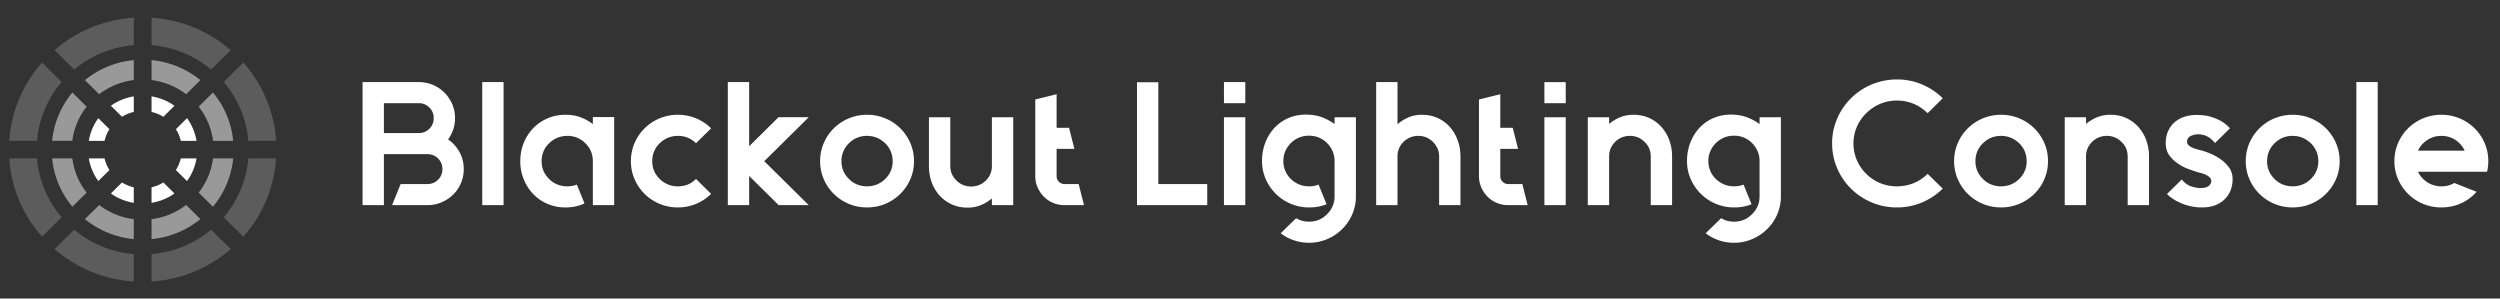 <svg xmlns="http://www.w3.org/2000/svg" width="268" height="32" fill="none" viewBox="0 0 268 32">
  <rect x="0" y="0" width="268" height="32" fill="#333333" stroke="none"/>
  <path fill="#fff" d="M26.082 25.371A14.027 14.027 0 0 0 29.6 16.98h-2.98a11.115 11.115 0 0 1-2.644 6.31l2.106 2.082ZM29.6 15.097a14.029 14.029 0 0 0-3.518-8.393l-2.106 2.082a11.119 11.119 0 0 1 2.644 6.31h2.98Zm-4.864-9.724a14.363 14.363 0 0 0-8.49-3.477v2.945a11.381 11.381 0 0 1 6.384 2.614l2.106-2.082ZM14.342 1.896a14.36 14.36 0 0 0-8.49 3.477l2.106 2.082a11.385 11.385 0 0 1 6.384-2.614V1.896ZM4.506 6.704a14.029 14.029 0 0 0-3.518 8.392h2.98a11.115 11.115 0 0 1 2.644-6.31L4.506 6.704ZM.988 16.978a14.025 14.025 0 0 0 3.518 8.393l2.106-2.082a11.12 11.12 0 0 1-2.644-6.31H.988Zm4.864 9.724a14.364 14.364 0 0 0 8.49 3.477v-2.945a11.381 11.381 0 0 1-6.384-2.614l-2.106 2.082Zm18.884 0L22.63 24.62a11.387 11.387 0 0 1-6.384 2.614v2.945a14.36 14.36 0 0 0 8.49-3.477Z" opacity=".2"/>
  <path fill="#fff" d="M22.83 22.157a9.534 9.534 0 0 0 2.168-5.177h-2.164a7.432 7.432 0 0 1-1.535 3.664l1.53 1.513Zm2.168-7.06A9.537 9.537 0 0 0 22.83 9.92l-1.53 1.513a7.434 7.434 0 0 1 1.536 3.665H25v-.001Zm-3.515-6.508a9.768 9.768 0 0 0-5.237-2.144v2.139a7.608 7.608 0 0 1 3.707 1.518l1.53-1.512v-.001ZM14.34 6.445a9.767 9.767 0 0 0-5.237 2.144l1.53 1.512a7.613 7.613 0 0 1 3.707-1.518V6.444v.001ZM7.757 9.92a9.535 9.535 0 0 0-2.168 5.177h2.163a7.434 7.434 0 0 1 1.536-3.665L7.758 9.92v.001ZM5.59 16.98a9.537 9.537 0 0 0 2.168 5.177l1.53-1.513a7.433 7.433 0 0 1-1.535-3.664H5.588Zm3.515 6.508a9.77 9.77 0 0 0 5.237 2.144v-2.139a7.609 7.609 0 0 1-3.707-1.518l-1.53 1.513Zm12.379 0-1.53-1.513a7.615 7.615 0 0 1-3.707 1.518v2.14a9.767 9.767 0 0 0 5.237-2.145Z" opacity=".5"/>
  <path fill="#fff" d="M20.049 19.407a5.711 5.711 0 0 0 1.018-2.428H19.38c-.106.45-.285.87-.525 1.25l1.193 1.178Zm1.018-4.31a5.72 5.72 0 0 0-1.018-2.428l-1.193 1.179c.24.38.42.8.525 1.25h1.686Zm-2.365-3.758a5.85 5.85 0 0 0-2.456-1.007V12c.454.104.88.282 1.264.518l1.192-1.178Zm-4.36-1.007a5.85 5.85 0 0 0-2.456 1.007l1.192 1.178c.384-.236.81-.414 1.264-.518v-1.667ZM10.54 12.67a5.711 5.711 0 0 0-1.019 2.428h1.687c.105-.45.285-.87.524-1.25L10.54 12.67Zm-1.02 4.31a5.717 5.717 0 0 0 1.019 2.428l1.192-1.178c-.24-.38-.42-.8-.524-1.25H9.52Zm2.365 3.759a5.85 5.85 0 0 0 2.456 1.006v-1.666a4.212 4.212 0 0 1-1.264-.519l-1.192 1.179Zm6.816 0-1.192-1.179a4.17 4.17 0 0 1-1.264.518v1.667a5.85 5.85 0 0 0 2.456-1.006Z"/>
  <path fill="#fff" fill-rule="evenodd" d="M48.036 14.943c.508.352.915.804 1.22 1.356.305.554.457 1.156.457 1.81v.037a3.74 3.74 0 0 1-.305 1.498c-.203.472-.483.88-.839 1.226a4.032 4.032 0 0 1-1.239.82c-.47.2-.972.3-1.506.3h-3.793l.915-2.26h2.878c.445 0 .823-.154 1.134-.462.312-.308.467-.681.467-1.122v-.037c0-.44-.155-.814-.467-1.122a1.555 1.555 0 0 0-1.134-.461h-4.67v5.465h-2.288V8.8h6.024a3.876 3.876 0 0 1 2.755 1.13c.35.352.626.76.83 1.225.202.465.304.96.304 1.489v.037c0 .428-.067.833-.2 1.216a3.996 3.996 0 0 1-.543 1.045Zm-2.011-3.42c.311.308.467.681.467 1.12v.039c0 .44-.156.813-.467 1.12-.312.309-.69.463-1.135.463h-3.736V11.06h3.736c.445 0 .823.154 1.135.462ZM51.696 8.8v13.19h2.288V8.8h-2.288Zm14.145 3.75v9.441h-2.288v-4.71c0-.754-.267-1.395-.8-1.923a2.662 2.662 0 0 0-1.945-.792 2.763 2.763 0 0 0-1.945.792 2.602 2.602 0 0 0-.8 1.922c0 .754.266 1.376.8 1.904.254.263.55.461.887.593.337.133.69.198 1.058.198.368 0 .724-.062 1.03-.188l.82 2.017c-.586.288-1.265.433-2.04.433a4.788 4.788 0 0 1-1.936-.386 4.675 4.675 0 0 1-1.534-1.065 4.903 4.903 0 0 1-1.01-1.583 5.12 5.12 0 0 1-.363-1.922c0-.678.12-1.338.362-1.94a4.896 4.896 0 0 1 1.01-1.583 4.694 4.694 0 0 1 1.535-1.065 4.797 4.797 0 0 1 1.935-.387c.623 0 1.175.094 1.659.283.482.188.908.427 1.277.716v-.754h2.287v-.001Zm10.389 8.235v.001Zm-1.62-1.6 1.62 1.6a5.05 5.05 0 0 1-1.601 1.064 5.004 5.004 0 0 1-1.963.387 5.032 5.032 0 0 1-3.565-1.451 4.99 4.99 0 0 1-1.077-1.583 4.79 4.79 0 0 1-.391-1.922c0-.678.13-1.338.39-1.94a4.973 4.973 0 0 1 1.078-1.584 5.049 5.049 0 0 1 1.601-1.065 5.002 5.002 0 0 1 1.964-.386 5.04 5.04 0 0 1 3.565 1.451l-1.621 1.602a2.662 2.662 0 0 0-1.945-.791c-.763 0-1.385.263-1.944.791a2.601 2.601 0 0 0-.8 1.922c0 .755.266 1.376.8 1.904a2.707 2.707 0 0 0 1.945.792c.775 0 1.423-.264 1.944-.792Zm7.32-1.905 4.766 4.71h-3.222l-3.164-3.127v3.128h-2.288V8.8h2.288v6.877l3.146-3.11h3.24l-4.765 4.711Zm12.982-4.589a4.995 4.995 0 0 0-1.963-.386 5.02 5.02 0 0 0-1.963.386 5.049 5.049 0 0 0-1.602 1.065 4.96 4.96 0 0 0-1.077 1.583 4.881 4.881 0 0 0-.391 1.94c0 .68.13 1.32.391 1.923a4.99 4.99 0 0 0 2.678 2.647c.61.258 1.266.387 1.964.387s1.353-.13 1.963-.387a5.045 5.045 0 0 0 1.601-1.064 4.98 4.98 0 0 0 1.078-1.583c.26-.603.39-1.231.39-1.922 0-.69-.13-1.338-.39-1.94a4.988 4.988 0 0 0-2.679-2.649Zm-3.907 2.667a2.661 2.661 0 0 1 1.944-.792c.737 0 1.385.264 1.945.792.534.527.8 1.18.8 1.922a2.58 2.58 0 0 1-.8 1.903 2.678 2.678 0 0 1-.896.594 2.8 2.8 0 0 1-1.049.198 2.88 2.88 0 0 1-1.058-.198 2.467 2.467 0 0 1-.886-.594c-.534-.527-.801-1.149-.801-1.903s.267-1.395.8-1.922Zm17.613-2.79v9.423h-2.287v-.716a4.526 4.526 0 0 1-1.163.706 3.7 3.7 0 0 1-1.449.274 4.038 4.038 0 0 1-1.697-.349 3.936 3.936 0 0 1-1.305-.952 4.28 4.28 0 0 1-.84-1.413 5.017 5.017 0 0 1-.295-1.733v-5.24h2.288v5.24c0 .59.222 1.105.667 1.545.432.427.953.64 1.563.64.609 0 1.15-.213 1.582-.64.432-.428.648-.942.648-1.546V12.57h2.288Zm5.49 9.423h2.096l-.571-2.261h-1.526a.808.808 0 0 1-.59-.245.815.815 0 0 1-.248-.603v-2.92h1.906l-.571-2.262h-1.335v-3.6l-2.288.566v8.215c0 .427.083.83.248 1.206.165.377.388.707.668.99a3.09 3.09 0 0 0 2.211.914Zm91.942-.292a7.069 7.069 0 0 0 2.211-1.48l-1.621-1.582a4.55 4.55 0 0 1-1.506.998 4.778 4.778 0 0 1-1.791.34 4.682 4.682 0 0 1-1.773-.34 4.54 4.54 0 0 1-1.506-.998 4.59 4.59 0 0 1-1.02-1.498 4.505 4.505 0 0 1-.353-1.762c0-.616.118-1.2.353-1.753a4.62 4.62 0 0 1 1.02-1.489c.444-.44.947-.775 1.506-1.008a4.53 4.53 0 0 1 1.773-.348c.635 0 1.232.116 1.791.348.56.233 1.061.569 1.506 1.008l1.621-1.601a7.059 7.059 0 0 0-2.211-1.48 6.872 6.872 0 0 0-2.707-.537 6.987 6.987 0 0 0-4.91 2.007 6.899 6.899 0 0 0-1.486 2.186 6.636 6.636 0 0 0-.544 2.666c0 .943.182 1.832.544 2.667a6.893 6.893 0 0 0 1.486 2.186 6.988 6.988 0 0 0 2.212 1.47 6.804 6.804 0 0 0 2.698.537 6.83 6.83 0 0 0 2.707-.537ZM131.207 8.8h2.288v2.261h-2.288v-2.26Zm0 13.191V12.57h2.288v9.422h-2.288Zm-1.791-2.261v2.261h-7.53V8.819h2.287v10.91h5.243Zm15.547 3.241c.26-.603.391-1.244.391-1.922v-8.48h-2.288v.735a5.396 5.396 0 0 0-1.334-.726c-.509-.194-1.067-.292-1.754-.292s-1.319.13-1.897.387a4.436 4.436 0 0 0-1.487 1.064 4.9 4.9 0 0 0-.963 1.583 5.442 5.442 0 0 0-.343 1.941c0 .69.134 1.338.4 1.94.267.604.63 1.131 1.087 1.584a5.027 5.027 0 0 0 3.545 1.451h.039a4.97 4.97 0 0 0 1.849-.34l-.858-2.11a2.682 2.682 0 0 1-1.03.188c-.737 0-1.385-.263-1.944-.791a2.64 2.64 0 0 1-.8-1.922c0-.729.266-1.369.8-1.922.559-.528 1.182-.792 1.944-.792.763 0 1.411.264 1.945.792.534.553.801 1.193.801 1.922v3.788a2.58 2.58 0 0 1-.801 1.903c-.521.54-1.17.81-1.945.81-.508 0-.966-.125-1.372-.376l-1.658 1.62a4.937 4.937 0 0 0 3.031 1.017 4.873 4.873 0 0 0 1.963-.395 5.187 5.187 0 0 0 1.602-1.074c.457-.452.816-.98 1.077-1.583Zm7.461-10.666c.623 0 1.189.116 1.697.348.508.233.943.553 1.305.961.362.409.642.883.839 1.423.197.54.296 1.118.296 1.733v5.22h-2.287v-5.22c0-.301-.057-.584-.172-.847a2.274 2.274 0 0 0-.496-.716 2.143 2.143 0 0 0-1.563-.641c-.609 0-1.15.213-1.582.64a2.12 2.12 0 0 0-.648 1.564v5.22h-2.288V8.8h2.288v4.522a4.447 4.447 0 0 1 1.163-.735 3.588 3.588 0 0 1 1.449-.282h-.001Zm9.246 9.686h2.097l-.572-2.261h-1.525a.81.81 0 0 1-.591-.245.815.815 0 0 1-.248-.603v-2.92h1.907l-.572-2.262h-1.335v-3.6l-2.287.566v8.215c0 .427.083.83.248 1.206.165.377.387.707.667.99a3.09 3.09 0 0 0 2.211.914Zm3.89-13.19h2.287v2.26h-2.287v-2.26Zm0 13.19V12.57h2.287v9.422h-2.287Zm11.246-9.338a4.035 4.035 0 0 0-1.696-.348 3.7 3.7 0 0 0-1.449.273 4.534 4.534 0 0 0-1.163.706v-.716h-2.287v9.422h2.287v-5.22c0-.615.217-1.136.649-1.563a2.18 2.18 0 0 1 1.582-.641c.61 0 1.131.213 1.563.64.445.415.667.937.667 1.565v5.22h2.288v-5.22a5.02 5.02 0 0 0-.296-1.734 4.39 4.39 0 0 0-.839-1.423 3.88 3.88 0 0 0-1.306-.96Zm14.107 8.396c0 .678-.13 1.32-.391 1.922a4.962 4.962 0 0 1-1.077 1.583 5.19 5.19 0 0 1-1.601 1.074 4.896 4.896 0 0 1-1.963.396 4.933 4.933 0 0 1-3.032-1.017l1.659-1.621c.406.251.864.377 1.372.377.775 0 1.423-.27 1.945-.81.534-.529.8-1.162.8-1.904v-3.788c0-.729-.266-1.369-.8-1.922a2.663 2.663 0 0 0-1.945-.792c-.763 0-1.385.264-1.944.792-.534.553-.801 1.193-.801 1.922 0 .729.267 1.395.801 1.922.559.528 1.207.791 1.944.791.381 0 .725-.062 1.03-.188l.857 2.11a4.981 4.981 0 0 1-1.849.34h-.038a5.027 5.027 0 0 1-3.545-1.451 5.11 5.11 0 0 1-1.087-1.583 4.74 4.74 0 0 1-.4-1.94c0-.692.114-1.339.343-1.942.229-.603.549-1.13.963-1.583a4.426 4.426 0 0 1 1.487-1.064 4.612 4.612 0 0 1 1.897-.387c.686 0 1.245.098 1.753.292.508.195.953.437 1.335.726v-.735h2.287v8.48Zm23.6-8.744a5.037 5.037 0 0 1 3.565 1.451c.457.453.817.98 1.077 1.583s.391 1.25.391 1.94c0 .692-.13 1.32-.391 1.923a4.962 4.962 0 0 1-1.077 1.583 5.042 5.042 0 0 1-3.565 1.451 5.028 5.028 0 0 1-3.564-1.451 4.985 4.985 0 0 1-1.078-1.583 4.803 4.803 0 0 1-.391-1.922c0-.678.131-1.338.391-1.94a4.98 4.98 0 0 1 1.078-1.584 5.045 5.045 0 0 1 3.564-1.451Zm0 2.261c-.762 0-1.41.264-1.944.792a2.601 2.601 0 0 0-.801 1.922c0 .754.267 1.375.801 1.903.254.264.549.462.887.594a2.87 2.87 0 0 0 1.058.198c.368 0 .718-.066 1.048-.198.331-.132.63-.33.896-.594a2.58 2.58 0 0 0 .801-1.903c0-.742-.267-1.395-.801-1.922-.559-.528-1.207-.792-1.944-.792h-.001Zm13.42-1.913a4.035 4.035 0 0 0-1.696-.348 3.7 3.7 0 0 0-1.449.273 4.534 4.534 0 0 0-1.163.706v-.716h-2.287v9.422h2.287v-5.22c0-.615.217-1.136.649-1.563a2.18 2.18 0 0 1 1.582-.641c.61 0 1.131.213 1.563.64.445.415.667.937.667 1.565v5.22h2.288v-5.22a5.02 5.02 0 0 0-.296-1.734 4.39 4.39 0 0 0-.839-1.423 3.88 3.88 0 0 0-1.306-.96Zm8.141 3.496c.152.038.406.125.762.264.356.138.722.33 1.097.575.374.245.702.55.982.913.279.365.419.798.419 1.3 0 .44-.073.842-.219 1.207a2.797 2.797 0 0 1-.639.96c-.279.277-.622.49-1.029.642-.407.15-.864.226-1.373.226a5.6 5.6 0 0 1-2.163-.415c-.667-.276-1.205-.615-1.611-1.018l1.582-1.564c.33.39.683.641 1.058.754.375.113.69.17.944.17.394 0 .686-.076.877-.227.19-.15.286-.333.286-.546a.517.517 0 0 0-.191-.396 1.696 1.696 0 0 0-.448-.282 3.285 3.285 0 0 0-.524-.18 6.379 6.379 0 0 1-.439-.122c-.152-.05-.409-.138-.772-.264a5.309 5.309 0 0 1-1.106-.546 3.813 3.813 0 0 1-.982-.904c-.279-.365-.419-.804-.419-1.32 0-.515.092-.983.277-1.366.184-.383.428-.7.733-.952a3.004 3.004 0 0 1 1.049-.556 4.198 4.198 0 0 1 1.22-.179c.649 0 1.198.075 1.649.226a5.73 5.73 0 0 1 1.115.49c.331.214.61.453.839.717l-1.601 1.582c-.255-.326-.534-.565-.839-.716a2.168 2.168 0 0 0-.972-.226 1.81 1.81 0 0 0-.791.188c-.261.126-.391.327-.391.604 0 .15.057.28.171.386.114.107.254.195.419.264.165.069.341.129.525.179.184.05.352.094.505.132Zm11.666-3.458a4.992 4.992 0 0 0-1.963-.386 5 5 0 0 0-1.963.386 4.977 4.977 0 0 0-2.679 2.648 4.876 4.876 0 0 0-.391 1.94c0 .68.13 1.32.391 1.923a4.999 4.999 0 0 0 2.679 2.647 4.99 4.99 0 0 0 1.963.387c.698 0 1.353-.13 1.963-.387a4.994 4.994 0 0 0 2.679-2.648 4.75 4.75 0 0 0 .391-1.921 4.85 4.85 0 0 0-.391-1.94 5 5 0 0 0-2.679-2.649Zm-3.907 2.667a2.66 2.66 0 0 1 1.944-.792c.738 0 1.385.264 1.945.792.534.527.801 1.18.801 1.922a2.58 2.58 0 0 1-.801 1.903 2.684 2.684 0 0 1-.896.594c-.331.132-.68.198-1.049.198-.368 0-.721-.066-1.058-.198a2.466 2.466 0 0 1-.886-.594c-.534-.527-.801-1.149-.801-1.903s.267-1.395.801-1.922Zm8.769 6.633V8.8h2.287v13.19h-2.287Zm7.166-2.808a2.338 2.338 0 0 1-.553-.773h7.397a4.6 4.6 0 0 0 .133-1.13c0-.69-.13-1.338-.391-1.94a4.966 4.966 0 0 0-1.077-1.584 5.037 5.037 0 0 0-3.564-1.451c-.699 0-1.354.13-1.964.386a5.045 5.045 0 0 0-1.601 1.065 4.96 4.96 0 0 0-1.077 1.583 4.876 4.876 0 0 0-.391 1.94c0 .68.13 1.32.391 1.923a4.982 4.982 0 0 0 2.678 2.647c.61.258 1.264.387 1.964.387.762 0 1.467-.148 2.116-.443a4.792 4.792 0 0 0 1.658-1.234l-2.383-.942a2.699 2.699 0 0 1-1.391.358 2.8 2.8 0 0 1-1.049-.198 2.683 2.683 0 0 1-.896-.594Zm0-3.825c.559-.528 1.207-.792 1.945-.792.763 0 1.411.264 1.945.792.241.238.425.502.552.791h-4.994c.126-.289.311-.553.552-.791Z" clip-rule="evenodd"/>
</svg>

